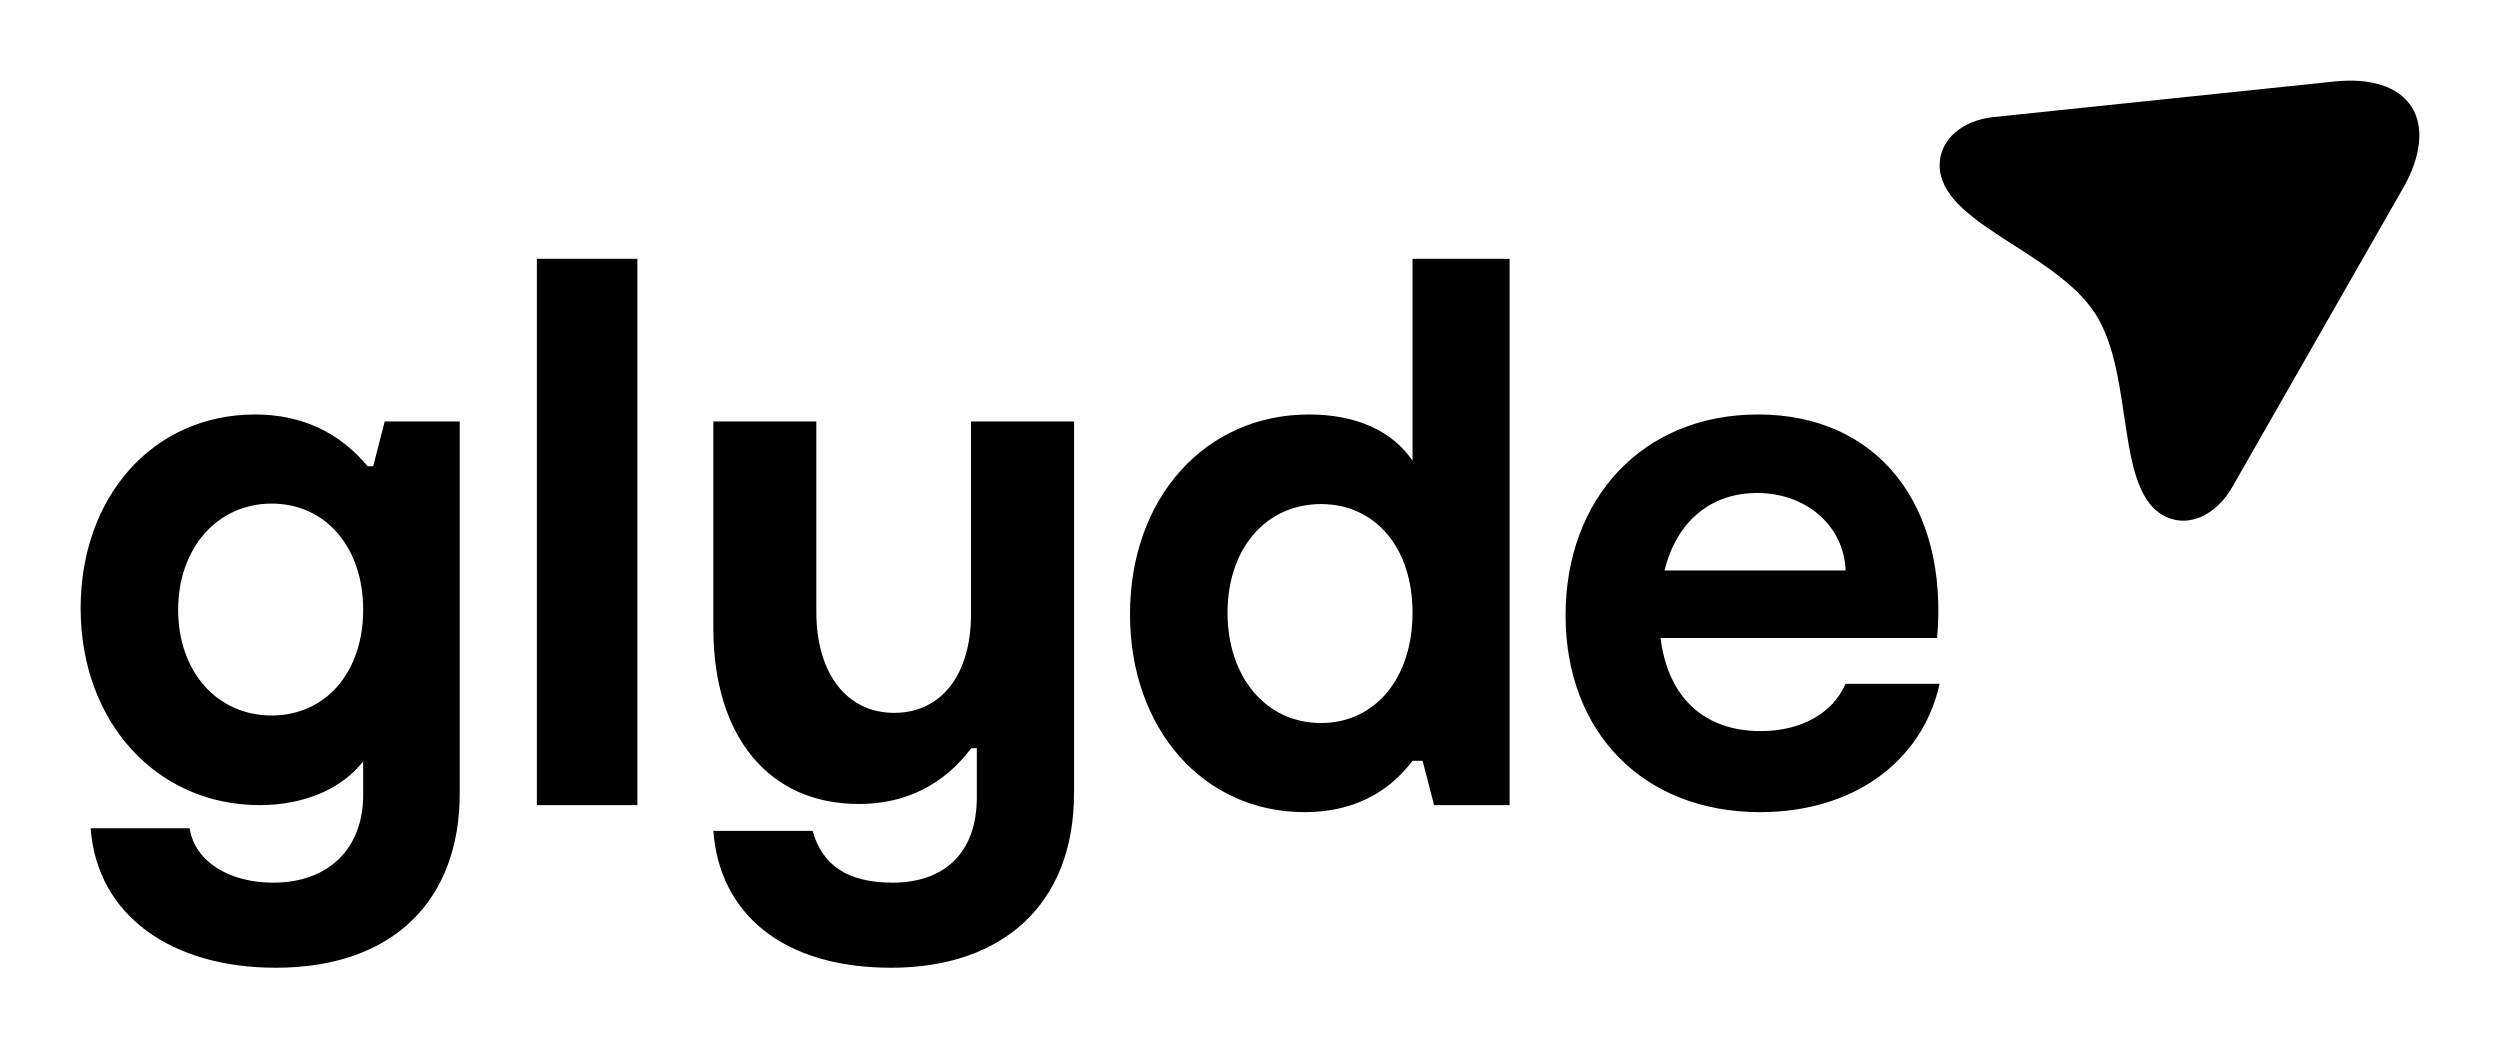<?xml version="1.0" encoding="UTF-8"?>
<svg width="62px" height="26px" viewBox="0 0 62 26" version="1.1" xmlns="http://www.w3.org/2000/svg" xmlns:xlink="http://www.w3.org/1999/xlink">
    <!-- Generator: Sketch 59.1 (86144) - https://sketch.com -->
    <title>illust_glyde_BI</title>
    <desc>Created with Sketch.</desc>
    <g id="Graphic" stroke="none" stroke-width="1" fill="none" fill-rule="evenodd">
        <g id="illust-/-glyde_BI" fill="#000000">
            <g id="Group">
                <path d="M6.328,10.279 C7.469,10.279 8.412,10.715 9.119,11.564 L9.119,11.564 L9.255,11.564 L9.541,10.452 L11.401,10.452 L11.401,19.68 C11.401,22.302 9.776,24 6.837,24 C4.282,24 2.409,22.726 2.248,20.541 L2.248,20.541 L4.704,20.541 C4.828,21.365 5.683,21.89 6.775,21.89 C8.164,21.89 9.007,21.028 9.007,19.717 L9.007,19.717 L9.007,18.881 C8.486,19.555 7.556,19.967 6.44,19.967 C3.885,19.967 2,17.907 2,15.085 C2,12.313 3.798,10.279 6.328,10.279 Z M20.245,10.452 L20.245,15.172 C20.245,16.708 21.002,17.679 22.176,17.679 C23.362,17.679 24.081,16.708 24.081,15.235 L24.081,15.235 L24.081,10.452 L26.636,10.452 L26.636,19.667 C26.636,22.464 24.824,24 22.101,24 C19.39,24 17.841,22.641 17.691,20.605 L17.691,20.605 L20.152,20.605 C20.389,21.454 21.014,21.89 22.138,21.89 C23.425,21.89 24.225,21.141 24.225,19.78 L24.225,19.78 L24.225,18.556 L24.087,18.556 C23.4,19.468 22.451,19.939 21.301,19.939 C19.04,19.939 17.691,18.231 17.691,15.584 L17.691,15.584 L17.691,10.452 L20.245,10.452 Z M37.438,6.419 L37.438,19.967 L35.565,19.967 L35.28,18.868 L35.031,18.868 C34.387,19.717 33.481,20.141 32.353,20.141 C29.847,20.141 28.024,18.082 28.024,15.235 C28.024,12.338 29.897,10.279 32.464,10.279 C33.618,10.279 34.523,10.677 35.031,11.426 L35.031,11.426 L35.031,6.419 L37.438,6.419 Z M43.601,10.279 C46.577,10.279 48.326,12.538 48.041,15.822 L48.041,15.822 L41.182,15.822 C41.368,17.332 42.298,18.131 43.663,18.131 C44.667,18.131 45.449,17.694 45.771,16.958 L45.771,16.958 L48.103,16.958 C47.669,18.906 45.945,20.141 43.65,20.141 C40.748,20.141 38.826,18.156 38.826,15.26 C38.826,12.363 40.736,10.279 43.601,10.279 Z M15.807,6.419 L15.807,19.967 L13.314,19.967 L13.314,6.419 L15.807,6.419 Z M32.762,12.501 C31.398,12.501 30.443,13.599 30.443,15.197 C30.443,16.795 31.398,17.931 32.762,17.931 C34.101,17.931 35.031,16.82 35.031,15.197 C35.031,13.574 34.101,12.501 32.762,12.501 Z M6.738,12.489 C5.386,12.489 4.418,13.599 4.418,15.122 C4.418,16.646 5.373,17.744 6.738,17.744 C8.077,17.744 9.007,16.671 9.007,15.122 C9.007,13.574 8.077,12.489 6.738,12.489 Z M43.576,12.226 C42.435,12.226 41.579,12.925 41.281,14.148 L41.281,14.148 L45.771,14.148 C45.734,13.05 44.804,12.226 43.576,12.226 Z M57.905,2.02 C58.771,1.931 59.475,2.134 59.807,2.649 C60.131,3.151 60.037,3.893 59.603,4.654 L59.603,4.654 L55.359,12.081 C54.977,12.746 54.322,13.089 53.731,12.824 C52.425,12.239 52.961,9.325 51.962,7.778 C50.964,6.23 48.103,5.537 48.103,4.098 C48.103,3.447 48.681,2.984 49.439,2.903 L49.439,2.903 Z" id="Combined-Shape"></path>
            </g>
        </g>
    </g>
</svg>